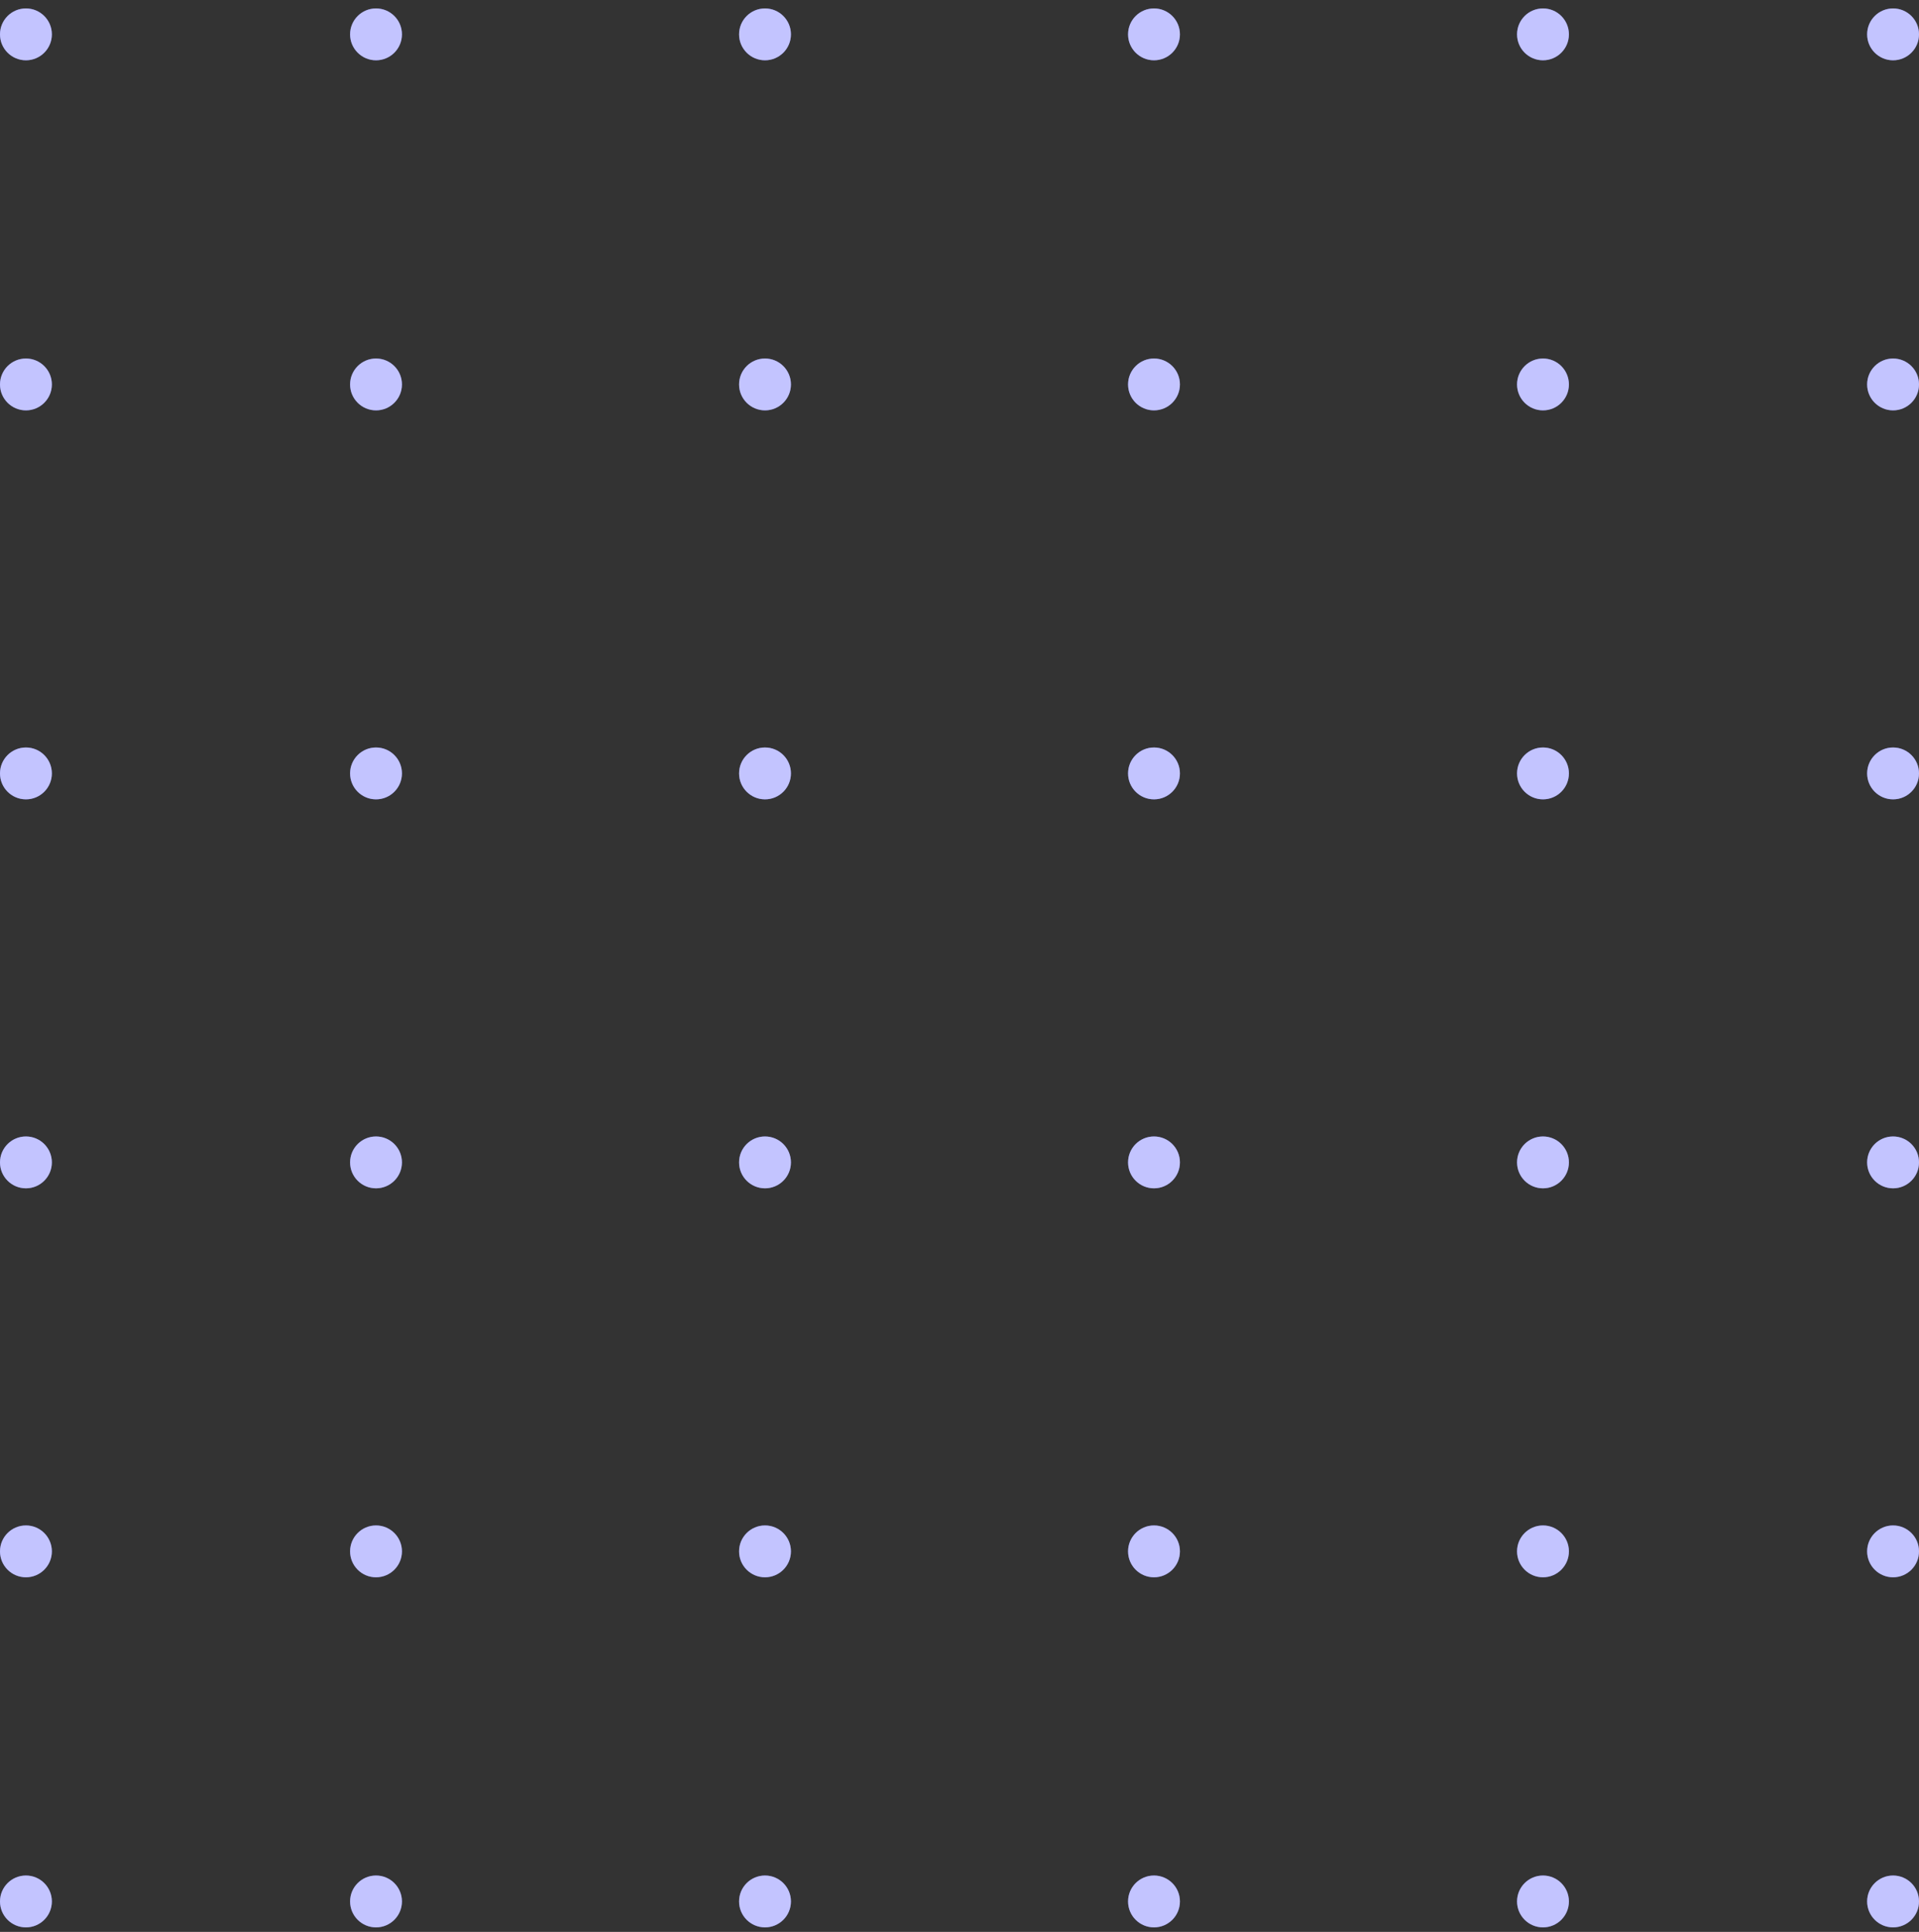 <svg width="148" height="149" viewBox="0 0 148 149" fill="none" xmlns="http://www.w3.org/2000/svg">
<rect x="0" y="0" width="148" height="149" fill="#333333" stroke="none"/>
<g clip-path="url(#clip0_32_39)">
<g clip-path="url(#clip1_32_39)">
<path d="M2 144.65C3.105 144.65 4 145.545 4 146.65C4 147.755 3.105 148.65 2 148.65C0.895 148.65 0 147.755 0 146.65C0 145.545 0.895 144.65 2 144.65ZM29 144.65C30.105 144.65 31 145.545 31 146.65C31 147.755 30.105 148.65 29 148.65C27.895 148.65 27 147.755 27 146.65C27 145.545 27.895 144.65 29 144.65ZM59 144.65C60.105 144.65 61 145.545 61 146.65C61 147.755 60.105 148.65 59 148.65C57.895 148.65 57 147.755 57 146.65C57 145.545 57.895 144.65 59 144.65ZM89 144.65C90.105 144.65 91 145.545 91 146.65C91 147.755 90.105 148.65 89 148.65C87.895 148.65 87 147.755 87 146.65C87 145.545 87.895 144.65 89 144.65ZM119 144.65C120.105 144.65 121 145.545 121 146.65C121 147.755 120.105 148.65 119 148.65C117.895 148.65 117 147.755 117 146.65C117 145.545 117.895 144.65 119 144.65ZM146 144.65C147.105 144.65 148 145.545 148 146.65C148 147.755 147.105 148.65 146 148.65C144.895 148.65 144 147.755 144 146.65C144 145.545 144.895 144.65 146 144.65ZM2 117.65C3.105 117.65 4 118.545 4 119.65C4 120.755 3.105 121.65 2 121.65C0.895 121.65 0 120.755 0 119.65C0 118.545 0.895 117.65 2 117.65ZM29 117.65C30.105 117.65 31 118.545 31 119.65C31 120.755 30.105 121.65 29 121.65C27.895 121.65 27 120.755 27 119.65C27 118.545 27.895 117.65 29 117.65ZM59 117.65C60.105 117.65 61 118.545 61 119.65C61 120.755 60.105 121.65 59 121.65C57.895 121.65 57 120.755 57 119.65C57 118.545 57.895 117.65 59 117.65ZM89 117.65C90.105 117.65 91 118.545 91 119.65C91 120.755 90.105 121.65 89 121.65C87.895 121.65 87 120.755 87 119.65C87 118.545 87.895 117.65 89 117.65ZM119 117.65C120.105 117.65 121 118.545 121 119.65C121 120.755 120.105 121.65 119 121.65C117.895 121.65 117 120.755 117 119.65C117 118.545 117.895 117.65 119 117.65ZM146 117.65C147.105 117.65 148 118.545 148 119.65C148 120.755 147.105 121.65 146 121.65C144.895 121.65 144 120.755 144 119.65C144 118.545 144.895 117.65 146 117.65ZM2 87.65C3.105 87.65 4 88.546 4 89.65C4 90.755 3.105 91.65 2 91.65C0.895 91.65 0 90.755 0 89.65C0 88.546 0.895 87.65 2 87.65ZM29 87.65C30.105 87.65 31 88.546 31 89.65C31 90.755 30.105 91.65 29 91.65C27.895 91.65 27 90.755 27 89.65C27 88.546 27.895 87.65 29 87.65ZM59 87.65C60.105 87.65 61 88.546 61 89.65C61 90.755 60.105 91.65 59 91.65C57.895 91.65 57 90.755 57 89.65C57 88.546 57.895 87.65 59 87.65ZM89 87.65C90.105 87.65 91 88.546 91 89.65C91 90.755 90.105 91.65 89 91.65C87.895 91.65 87 90.755 87 89.65C87 88.546 87.895 87.65 89 87.65ZM119 87.65C120.105 87.65 121 88.546 121 89.65C121 90.755 120.105 91.65 119 91.65C117.895 91.65 117 90.755 117 89.65C117 88.546 117.895 87.65 119 87.65ZM146 87.65C147.105 87.65 148 88.546 148 89.65C148 90.755 147.105 91.65 146 91.65C144.895 91.65 144 90.755 144 89.65C144 88.546 144.895 87.65 146 87.65ZM2 57.65C3.105 57.65 4 58.545 4 59.65C4 60.755 3.105 61.65 2 61.65C0.895 61.65 0 60.755 0 59.65C0 58.545 0.895 57.65 2 57.65ZM119 57.65C120.105 57.65 121 58.545 121 59.65C121 60.755 120.105 61.65 119 61.65C117.895 61.65 117 60.755 117 59.65C117 58.545 117.895 57.65 119 57.65ZM59 57.65C60.105 57.65 61 58.545 61 59.65C61 60.755 60.105 61.65 59 61.65C57.895 61.65 57 60.755 57 59.65C57 58.545 57.895 57.65 59 57.65ZM146 57.65C147.105 57.65 148 58.545 148 59.65C148 60.755 147.105 61.65 146 61.65C144.895 61.65 144 60.755 144 59.65C144 58.545 144.895 57.65 146 57.65ZM29 57.65C30.105 57.65 31 58.545 31 59.65C31 60.755 30.105 61.65 29 61.65C27.895 61.65 27 60.755 27 59.65C27 58.545 27.895 57.65 29 57.65ZM89 57.65C90.105 57.65 91 58.545 91 59.65C91 60.755 90.105 61.65 89 61.65C87.895 61.65 87 60.755 87 59.65C87 58.545 87.895 57.65 89 57.65ZM2 27.65C3.105 27.65 4 28.546 4 29.65C4 30.755 3.105 31.65 2 31.65C0.895 31.65 0 30.755 0 29.65C0 28.546 0.895 27.65 2 27.65ZM29 27.65C30.105 27.65 31 28.546 31 29.65C31 30.755 30.105 31.65 29 31.65C27.895 31.65 27 30.755 27 29.65C27 28.546 27.895 27.65 29 27.65ZM59 27.65C60.105 27.65 61 28.546 61 29.65C61 30.755 60.105 31.65 59 31.65C57.895 31.65 57 30.755 57 29.65C57 28.546 57.895 27.65 59 27.65ZM89 27.65C90.105 27.65 91 28.546 91 29.65C91 30.755 90.105 31.65 89 31.65C87.895 31.65 87 30.755 87 29.65C87 28.546 87.895 27.65 89 27.65ZM119 27.65C120.105 27.65 121 28.546 121 29.65C121 30.755 120.105 31.65 119 31.65C117.895 31.65 117 30.755 117 29.65C117 28.546 117.895 27.65 119 27.65ZM146 27.65C147.105 27.65 148 28.546 148 29.65C148 30.755 147.105 31.65 146 31.65C144.895 31.65 144 30.755 144 29.65C144 28.546 144.895 27.65 146 27.65ZM2 0.65C3.105 0.65 4 1.545 4 2.65C4 3.755 3.105 4.65 2 4.65C0.895 4.65 0 3.755 0 2.65C0 1.545 0.895 0.65 2 0.65ZM29 0.65C30.105 0.65 31 1.545 31 2.65C31 3.755 30.105 4.65 29 4.65C27.895 4.65 27 3.755 27 2.65C27 1.545 27.895 0.65 29 0.65ZM59 0.65C60.105 0.65 61 1.545 61 2.65C61 3.755 60.105 4.65 59 4.65C57.895 4.65 57 3.755 57 2.65C57 1.545 57.895 0.65 59 0.65ZM89 0.65C90.105 0.65 91 1.545 91 2.65C91 3.755 90.105 4.65 89 4.65C87.895 4.65 87 3.755 87 2.65C87 1.545 87.895 0.65 89 0.65ZM119 0.65C120.105 0.65 121 1.545 121 2.65C121 3.755 120.105 4.65 119 4.65C117.895 4.65 117 3.755 117 2.65C117 1.545 117.895 0.65 119 0.65ZM146 0.65C147.105 0.65 148 1.545 148 2.65C148 3.755 147.105 4.65 146 4.65C144.895 4.65 144 3.755 144 2.65C144 1.545 144.895 0.65 146 0.65Z" fill="#696CFF"/>
<path d="M2 144.65C3.105 144.65 4 145.545 4 146.65C4 147.755 3.105 148.65 2 148.65C0.895 148.65 0 147.755 0 146.65C0 145.545 0.895 144.65 2 144.65ZM29 144.65C30.105 144.65 31 145.545 31 146.65C31 147.755 30.105 148.65 29 148.65C27.895 148.65 27 147.755 27 146.65C27 145.545 27.895 144.65 29 144.65ZM59 144.65C60.105 144.65 61 145.545 61 146.65C61 147.755 60.105 148.65 59 148.65C57.895 148.65 57 147.755 57 146.65C57 145.545 57.895 144.65 59 144.65ZM89 144.65C90.105 144.65 91 145.545 91 146.65C91 147.755 90.105 148.65 89 148.65C87.895 148.65 87 147.755 87 146.65C87 145.545 87.895 144.65 89 144.65ZM119 144.65C120.105 144.65 121 145.545 121 146.65C121 147.755 120.105 148.65 119 148.65C117.895 148.65 117 147.755 117 146.65C117 145.545 117.895 144.65 119 144.65ZM146 144.65C147.105 144.65 148 145.545 148 146.65C148 147.755 147.105 148.65 146 148.65C144.895 148.65 144 147.755 144 146.65C144 145.545 144.895 144.65 146 144.65ZM2 117.65C3.105 117.65 4 118.545 4 119.65C4 120.755 3.105 121.65 2 121.65C0.895 121.65 0 120.755 0 119.65C0 118.545 0.895 117.65 2 117.65ZM29 117.65C30.105 117.65 31 118.545 31 119.65C31 120.755 30.105 121.65 29 121.65C27.895 121.65 27 120.755 27 119.65C27 118.545 27.895 117.65 29 117.65ZM59 117.65C60.105 117.65 61 118.545 61 119.65C61 120.755 60.105 121.65 59 121.65C57.895 121.65 57 120.755 57 119.65C57 118.545 57.895 117.65 59 117.65ZM89 117.65C90.105 117.65 91 118.545 91 119.65C91 120.755 90.105 121.65 89 121.65C87.895 121.65 87 120.755 87 119.65C87 118.545 87.895 117.65 89 117.65ZM119 117.65C120.105 117.65 121 118.545 121 119.65C121 120.755 120.105 121.65 119 121.65C117.895 121.65 117 120.755 117 119.65C117 118.545 117.895 117.65 119 117.65ZM146 117.65C147.105 117.65 148 118.545 148 119.65C148 120.755 147.105 121.65 146 121.65C144.895 121.65 144 120.755 144 119.65C144 118.545 144.895 117.65 146 117.65ZM2 87.65C3.105 87.65 4 88.546 4 89.65C4 90.755 3.105 91.65 2 91.65C0.895 91.65 0 90.755 0 89.65C0 88.546 0.895 87.65 2 87.65ZM29 87.65C30.105 87.65 31 88.546 31 89.65C31 90.755 30.105 91.65 29 91.65C27.895 91.65 27 90.755 27 89.65C27 88.546 27.895 87.65 29 87.65ZM59 87.65C60.105 87.65 61 88.546 61 89.65C61 90.755 60.105 91.65 59 91.65C57.895 91.65 57 90.755 57 89.65C57 88.546 57.895 87.65 59 87.65ZM89 87.65C90.105 87.65 91 88.546 91 89.65C91 90.755 90.105 91.65 89 91.65C87.895 91.65 87 90.755 87 89.65C87 88.546 87.895 87.65 89 87.65ZM119 87.65C120.105 87.65 121 88.546 121 89.65C121 90.755 120.105 91.65 119 91.65C117.895 91.65 117 90.755 117 89.65C117 88.546 117.895 87.65 119 87.65ZM146 87.65C147.105 87.65 148 88.546 148 89.65C148 90.755 147.105 91.65 146 91.65C144.895 91.65 144 90.755 144 89.65C144 88.546 144.895 87.65 146 87.65ZM2 57.65C3.105 57.65 4 58.545 4 59.65C4 60.755 3.105 61.65 2 61.65C0.895 61.65 0 60.755 0 59.65C0 58.545 0.895 57.65 2 57.65ZM119 57.65C120.105 57.65 121 58.545 121 59.65C121 60.755 120.105 61.65 119 61.65C117.895 61.65 117 60.755 117 59.65C117 58.545 117.895 57.65 119 57.65ZM59 57.65C60.105 57.65 61 58.545 61 59.65C61 60.755 60.105 61.65 59 61.65C57.895 61.65 57 60.755 57 59.65C57 58.545 57.895 57.65 59 57.65ZM146 57.65C147.105 57.65 148 58.545 148 59.65C148 60.755 147.105 61.65 146 61.65C144.895 61.65 144 60.755 144 59.65C144 58.545 144.895 57.65 146 57.65ZM29 57.65C30.105 57.65 31 58.545 31 59.65C31 60.755 30.105 61.65 29 61.65C27.895 61.65 27 60.755 27 59.65C27 58.545 27.895 57.65 29 57.65ZM89 57.65C90.105 57.65 91 58.545 91 59.65C91 60.755 90.105 61.65 89 61.65C87.895 61.65 87 60.755 87 59.65C87 58.545 87.895 57.65 89 57.65ZM2 27.65C3.105 27.65 4 28.546 4 29.65C4 30.755 3.105 31.65 2 31.65C0.895 31.65 0 30.755 0 29.65C0 28.546 0.895 27.65 2 27.65ZM29 27.65C30.105 27.65 31 28.546 31 29.65C31 30.755 30.105 31.65 29 31.65C27.895 31.65 27 30.755 27 29.65C27 28.546 27.895 27.65 29 27.65ZM59 27.65C60.105 27.65 61 28.546 61 29.65C61 30.755 60.105 31.65 59 31.65C57.895 31.65 57 30.755 57 29.65C57 28.546 57.895 27.65 59 27.65ZM89 27.65C90.105 27.65 91 28.546 91 29.65C91 30.755 90.105 31.65 89 31.65C87.895 31.65 87 30.755 87 29.65C87 28.546 87.895 27.65 89 27.65ZM119 27.65C120.105 27.65 121 28.546 121 29.65C121 30.755 120.105 31.65 119 31.65C117.895 31.65 117 30.755 117 29.65C117 28.546 117.895 27.65 119 27.65ZM146 27.65C147.105 27.65 148 28.546 148 29.65C148 30.755 147.105 31.65 146 31.65C144.895 31.65 144 30.755 144 29.65C144 28.546 144.895 27.65 146 27.65ZM2 0.65C3.105 0.65 4 1.545 4 2.65C4 3.755 3.105 4.65 2 4.65C0.895 4.65 0 3.755 0 2.65C0 1.545 0.895 0.65 2 0.65ZM29 0.65C30.105 0.65 31 1.545 31 2.65C31 3.755 30.105 4.65 29 4.65C27.895 4.65 27 3.755 27 2.65C27 1.545 27.895 0.65 29 0.65ZM59 0.65C60.105 0.65 61 1.545 61 2.65C61 3.755 60.105 4.65 59 4.65C57.895 4.65 57 3.755 57 2.65C57 1.545 57.895 0.65 59 0.65ZM89 0.65C90.105 0.65 91 1.545 91 2.65C91 3.755 90.105 4.65 89 4.65C87.895 4.65 87 3.755 87 2.65C87 1.545 87.895 0.65 89 0.65ZM119 0.65C120.105 0.65 121 1.545 121 2.65C121 3.755 120.105 4.65 119 4.65C117.895 4.65 117 3.755 117 2.65C117 1.545 117.895 0.65 119 0.65ZM146 0.65C147.105 0.65 148 1.545 148 2.65C148 3.755 147.105 4.65 146 4.65C144.895 4.65 144 3.755 144 2.65C144 1.545 144.895 0.65 146 0.65Z" fill="white" fill-opacity="0.6"/>
</g>
</g>
<defs>
<clipPath id="clip0_32_39">
<rect width="148" height="148" fill="white" transform="translate(0 0.65)"/>
</clipPath>
<clipPath id="clip1_32_39">
<rect width="148" height="148" fill="white" transform="translate(0 0.65)"/>
</clipPath>
</defs>
</svg>
